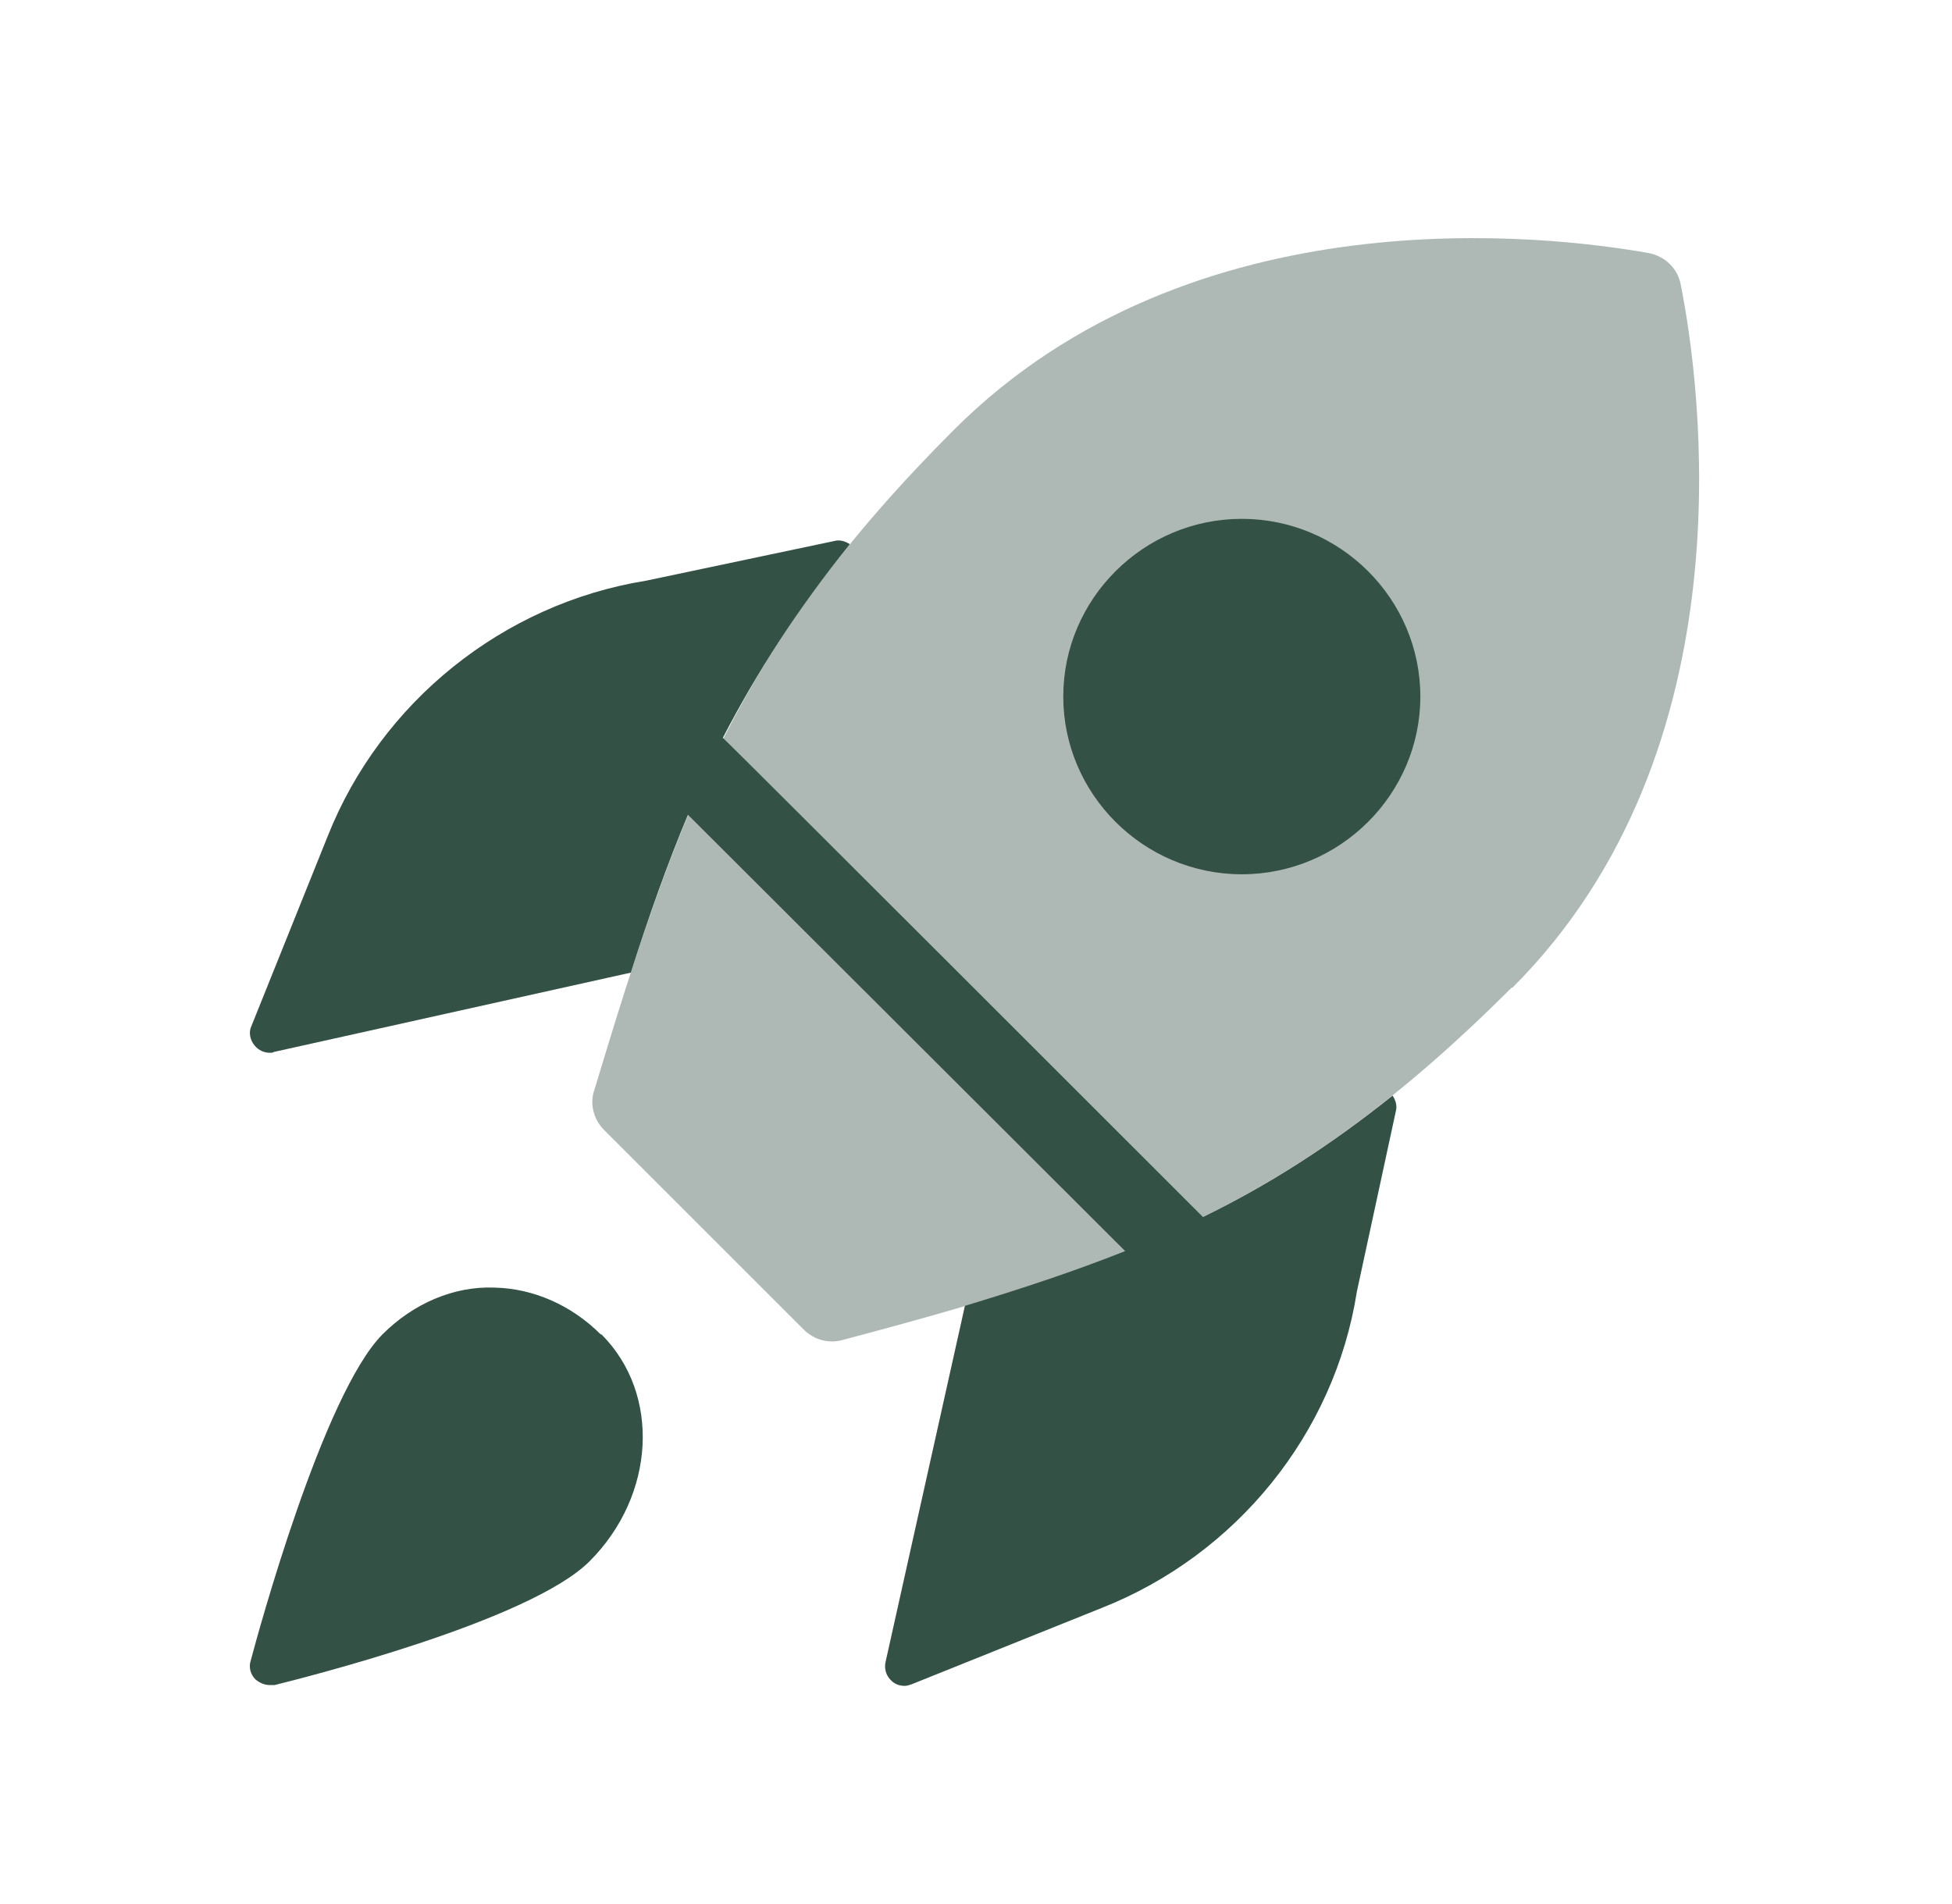 <svg width="41" height="40" viewBox="0 0 41 40" fill="none" xmlns="http://www.w3.org/2000/svg">
<g opacity="0.4">
<path d="M31.75 20.75C27.183 25.317 23.733 26.55 17.7 28.15C17.417 28.233 17.1 28.15 16.883 27.933L12.683 23.733C12.467 23.517 12.383 23.183 12.483 22.9C14.25 17.05 15.467 13.6 20.033 9.033C25.05 4.017 32.567 4.95 34.633 5.317C34.967 5.383 35.233 5.633 35.3 5.967C35.717 8.05 36.783 15.733 31.767 20.75H31.75Z" fill="#345145"/>
</g>
<path d="M12.633 28.033C13.883 29.283 13.767 31.417 12.383 32.8C11.117 34.067 6.3 35.267 5.767 35.4C5.733 35.4 5.7 35.4 5.667 35.4C5.55 35.4 5.45 35.35 5.367 35.283C5.267 35.183 5.217 35.033 5.267 34.883C5.417 34.317 6.783 29.3 8.033 28.033C8.683 27.383 9.533 27.017 10.383 27.05C11.2 27.067 12 27.417 12.617 28.033H12.633ZM25.267 25.567C25.267 25.567 15.2 15.5 15.183 15.5C15.9 14.117 16.75 12.8 17.85 11.433C17.75 11.367 17.633 11.333 17.517 11.367L13.567 12.2C10.567 12.683 8 14.75 6.883 17.567L5.283 21.55C5.217 21.683 5.25 21.85 5.35 21.967C5.433 22.067 5.55 22.117 5.667 22.117C5.7 22.117 5.733 22.117 5.75 22.1L13.25 20.433C13.633 19.233 14.017 18.15 14.45 17.117L23.633 26.283C22.583 26.7 21.483 27.067 20.267 27.433L18.6 34.917C18.567 35.067 18.617 35.217 18.733 35.317C18.8 35.383 18.9 35.417 19 35.417C19.05 35.417 19.1 35.4 19.15 35.383L23.133 33.783C25.967 32.667 28.033 30.117 28.5 27.133L29.317 23.35C29.35 23.233 29.317 23.117 29.25 23.017C27.917 24.083 26.633 24.9 25.267 25.567V25.567ZM26.083 18.367C28.15 18.367 29.833 16.683 29.833 14.633C29.833 12.583 28.15 10.9 26.083 10.9C24.017 10.9 22.333 12.583 22.333 14.633C22.333 16.683 24.017 18.367 26.083 18.367Z" fill="#345145"/>
</svg>
